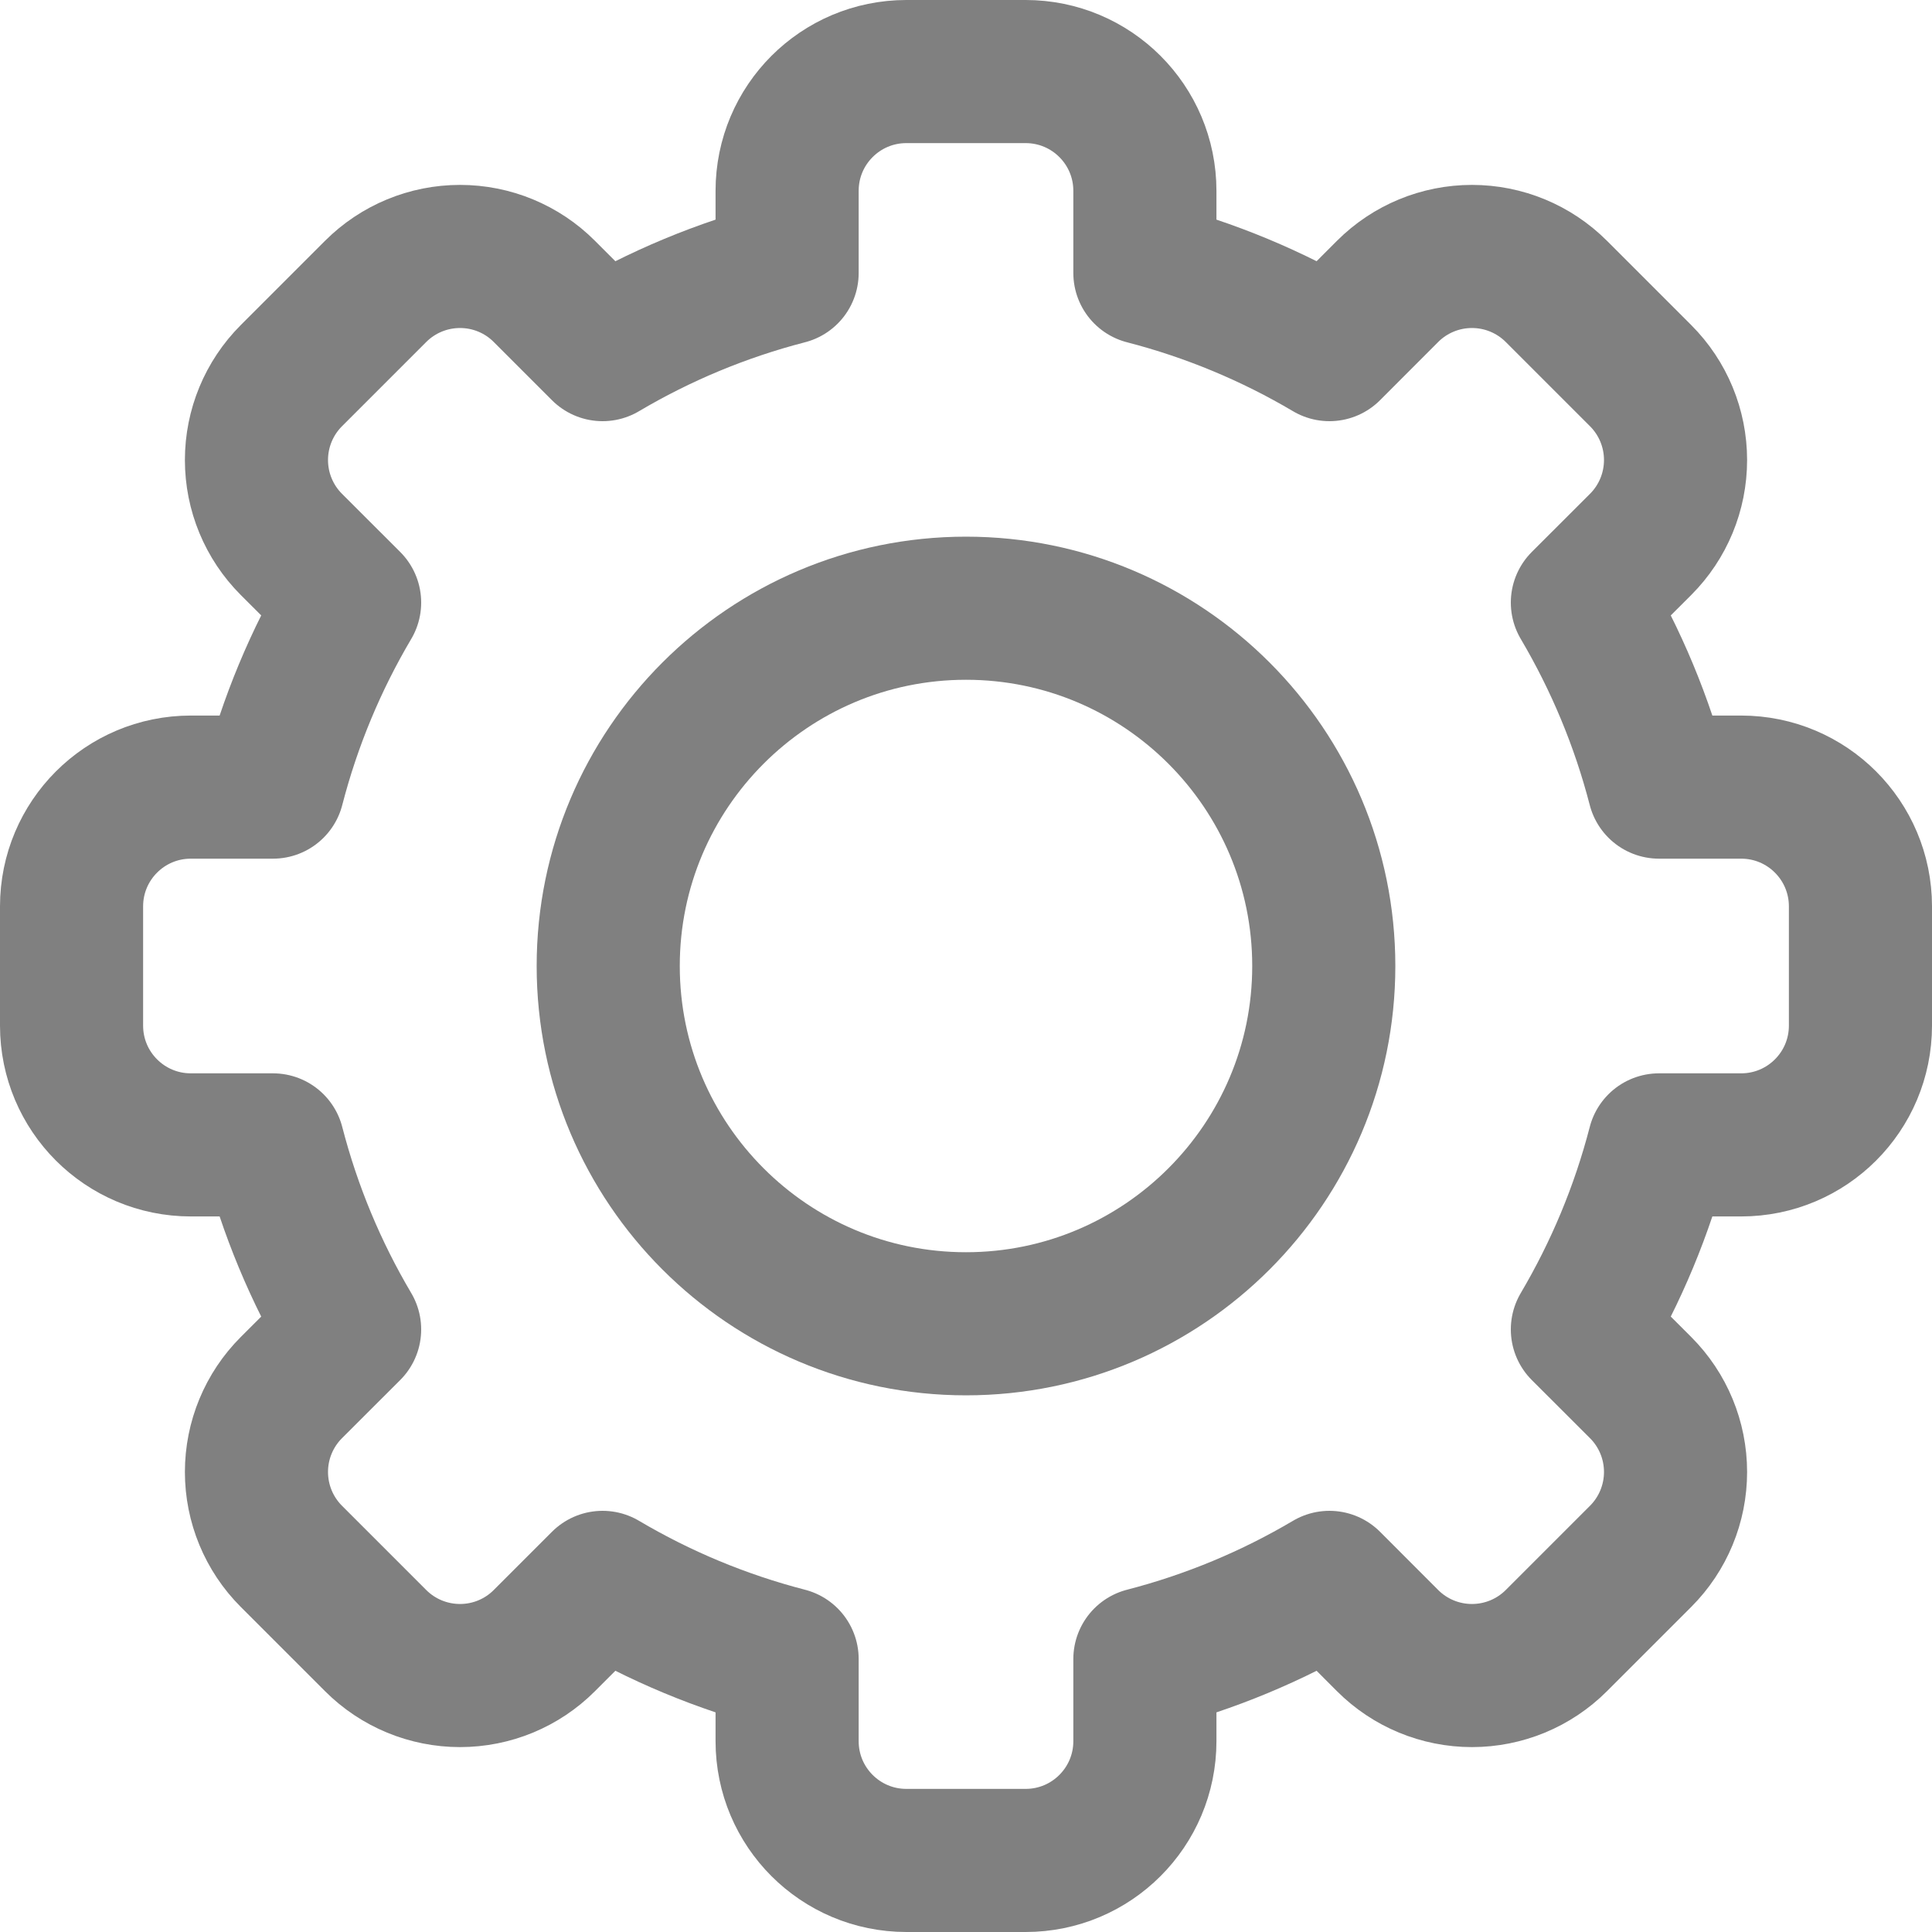 <svg width="27" height="27" viewBox="0 0 27 27" fill="none" xmlns="http://www.w3.org/2000/svg">
<path d="M16 3.815C16.917 4.052 17.783 4.415 18.579 4.886C18.579 4.886 18.962 4.503 19.392 4.072C19.705 3.759 20.129 3.584 20.571 3.584C21.013 3.584 21.437 3.759 21.75 4.072C22.129 4.451 22.549 4.871 22.928 5.25C23.241 5.563 23.416 5.987 23.416 6.429C23.416 6.871 23.241 7.295 22.928 7.608C22.497 8.038 22.114 8.421 22.114 8.421C22.584 9.217 22.948 10.083 23.185 11H24.333C25.254 11 26 11.746 26 12.667V14.333C26 15.254 25.254 16 24.333 16H23.185C22.948 16.917 22.584 17.783 22.114 18.579C22.114 18.579 22.497 18.962 22.928 19.392C23.241 19.705 23.416 20.129 23.416 20.571C23.416 21.013 23.241 21.437 22.928 21.75C22.549 22.129 22.129 22.549 21.75 22.928C21.437 23.241 21.013 23.416 20.571 23.416C20.129 23.416 19.705 23.241 19.392 22.928C18.962 22.497 18.579 22.114 18.579 22.114C17.783 22.585 16.917 22.948 16 23.185V24.333C16 25.254 15.254 26 14.333 26H12.667C11.746 26 11 25.254 11 24.333V23.185C10.083 22.948 9.217 22.585 8.421 22.114C8.421 22.114 8.038 22.497 7.607 22.928C7.295 23.241 6.871 23.416 6.429 23.416C5.987 23.416 5.563 23.241 5.25 22.928C4.871 22.549 4.451 22.129 4.072 21.75C3.759 21.437 3.584 21.013 3.584 20.571C3.584 20.129 3.759 19.705 4.072 19.392C4.502 18.962 4.886 18.579 4.886 18.579C4.415 17.783 4.052 16.917 3.815 16H2.667C1.746 16 1 15.254 1 14.333V12.667C1 11.746 1.746 11 2.667 11H3.815C4.052 10.083 4.415 9.217 4.886 8.421C4.886 8.421 4.502 8.038 4.072 7.608C3.759 7.295 3.584 6.871 3.584 6.429C3.584 5.987 3.759 5.563 4.072 5.25C4.451 4.871 4.871 4.451 5.25 4.072C5.563 3.759 5.987 3.584 6.429 3.584C6.871 3.584 7.295 3.759 7.607 4.072C8.038 4.503 8.421 4.886 8.421 4.886C9.217 4.415 10.083 4.052 11 3.815V2.667C11 1.746 11.746 1 12.667 1H14.333C15.254 1 16 1.746 16 2.667V3.815Z" stroke="#808080" stroke-width="2" stroke-linecap="round" stroke-linejoin="round"/>
<path d="M13.5 8.5C16.26 8.5 18.5 10.741 18.5 13.5C18.5 16.26 16.26 18.5 13.5 18.5C10.74 18.5 8.5 16.26 8.5 13.5C8.5 10.741 10.74 8.5 13.5 8.5Z" stroke="#808080" stroke-width="2" stroke-linecap="round" stroke-linejoin="round"/>
</svg>
